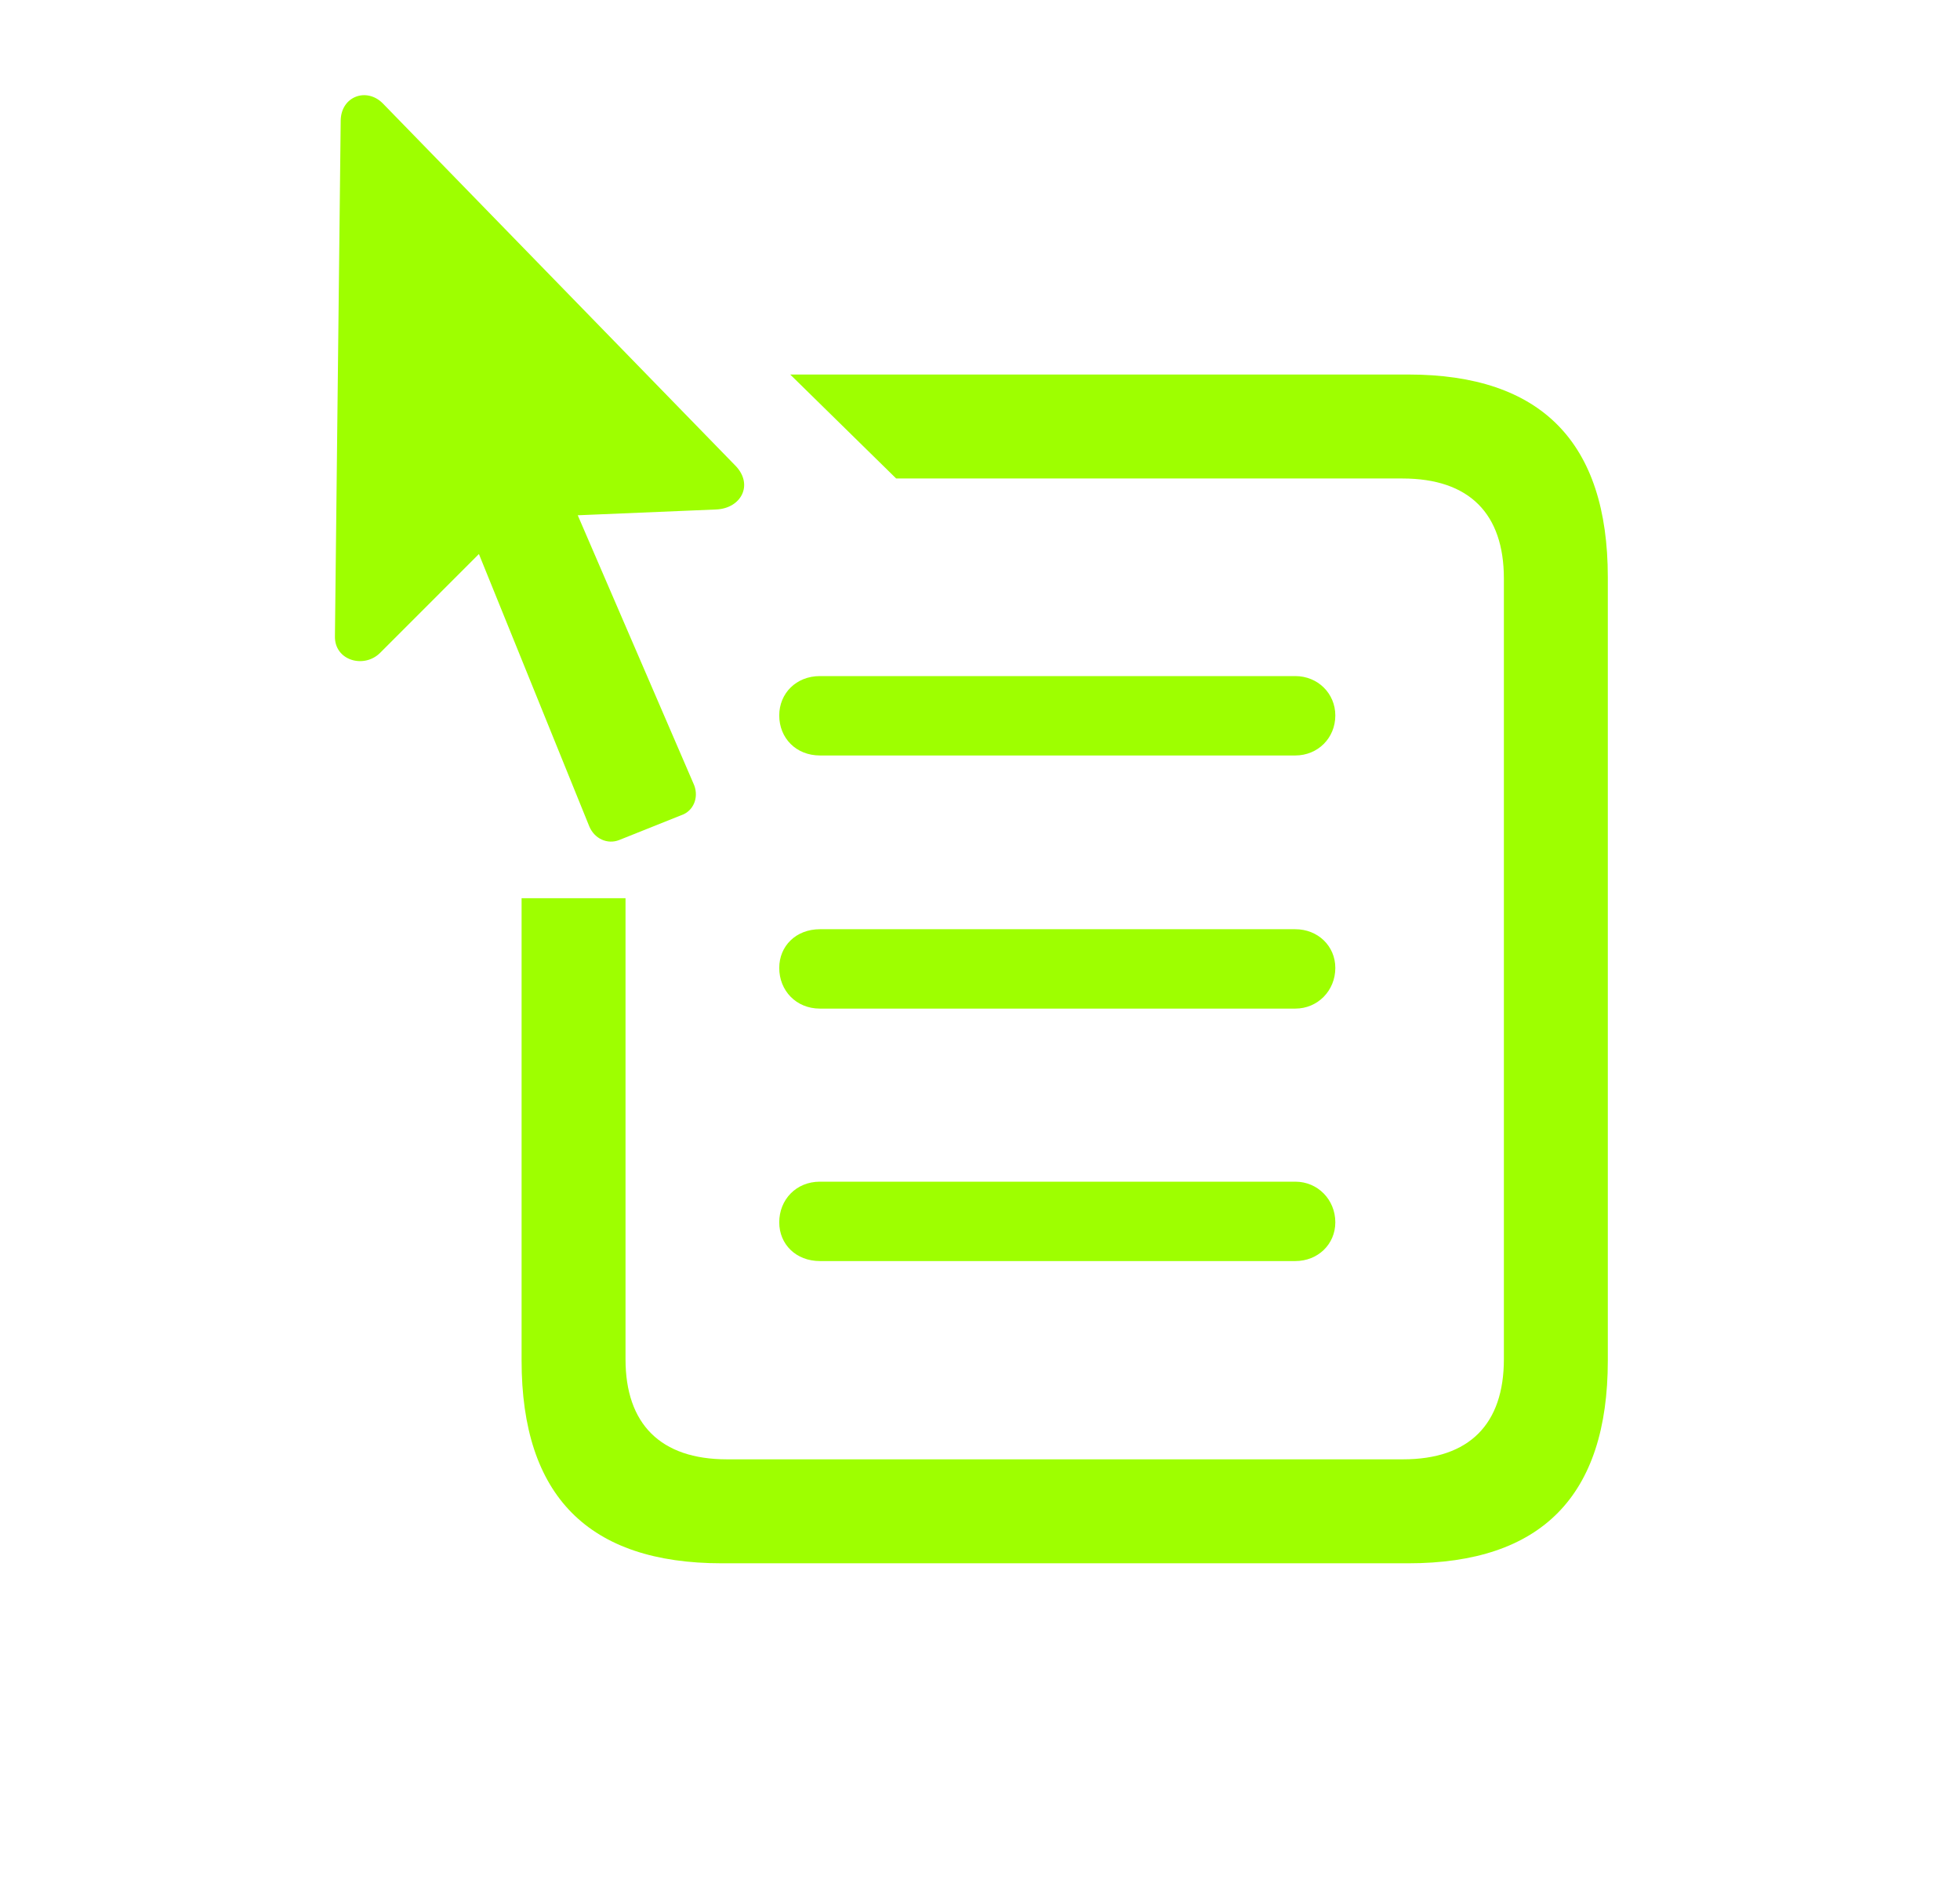 <svg width="35" height="34" viewBox="0 0 35 34" fill="none" xmlns="http://www.w3.org/2000/svg">
<path d="M12.889 27.921H25.148C27.523 27.921 28.711 26.721 28.711 24.299V10.31C28.711 7.9 27.523 6.689 25.148 6.689H14.111L16.003 8.546H25.044C26.243 8.546 26.855 9.18 26.855 10.333V24.276C26.855 25.43 26.243 26.064 25.055 26.064H12.981C11.793 26.064 11.17 25.43 11.17 24.276V16.042H9.314V24.299C9.314 26.721 10.513 27.921 12.889 27.921ZM14.642 13.493H23.13C23.533 13.493 23.845 13.182 23.845 12.778C23.845 12.386 23.533 12.075 23.13 12.075H14.642C14.215 12.075 13.915 12.386 13.915 12.778C13.915 13.182 14.215 13.493 14.642 13.493ZM14.642 18.014H23.13C23.533 18.014 23.845 17.691 23.845 17.288C23.845 16.895 23.533 16.596 23.13 16.596H14.642C14.215 16.596 13.915 16.895 13.915 17.288C13.915 17.691 14.215 18.014 14.642 18.014ZM14.642 22.523H23.13C23.533 22.523 23.845 22.224 23.845 21.831C23.845 21.428 23.533 21.105 23.13 21.105H14.642C14.215 21.105 13.915 21.428 13.915 21.831C13.915 22.224 14.215 22.523 14.642 22.523ZM5.981 11.36C5.969 11.798 6.5 11.948 6.788 11.66L8.552 9.895L10.524 14.762C10.617 14.981 10.847 15.085 11.055 15.004L12.208 14.543C12.404 14.45 12.485 14.208 12.381 13.989L10.317 9.203L12.796 9.099C13.235 9.076 13.454 8.661 13.142 8.327L6.834 1.845C6.546 1.557 6.096 1.719 6.084 2.145L5.981 11.36Z" fill="#9EFF00"/>
</svg>
